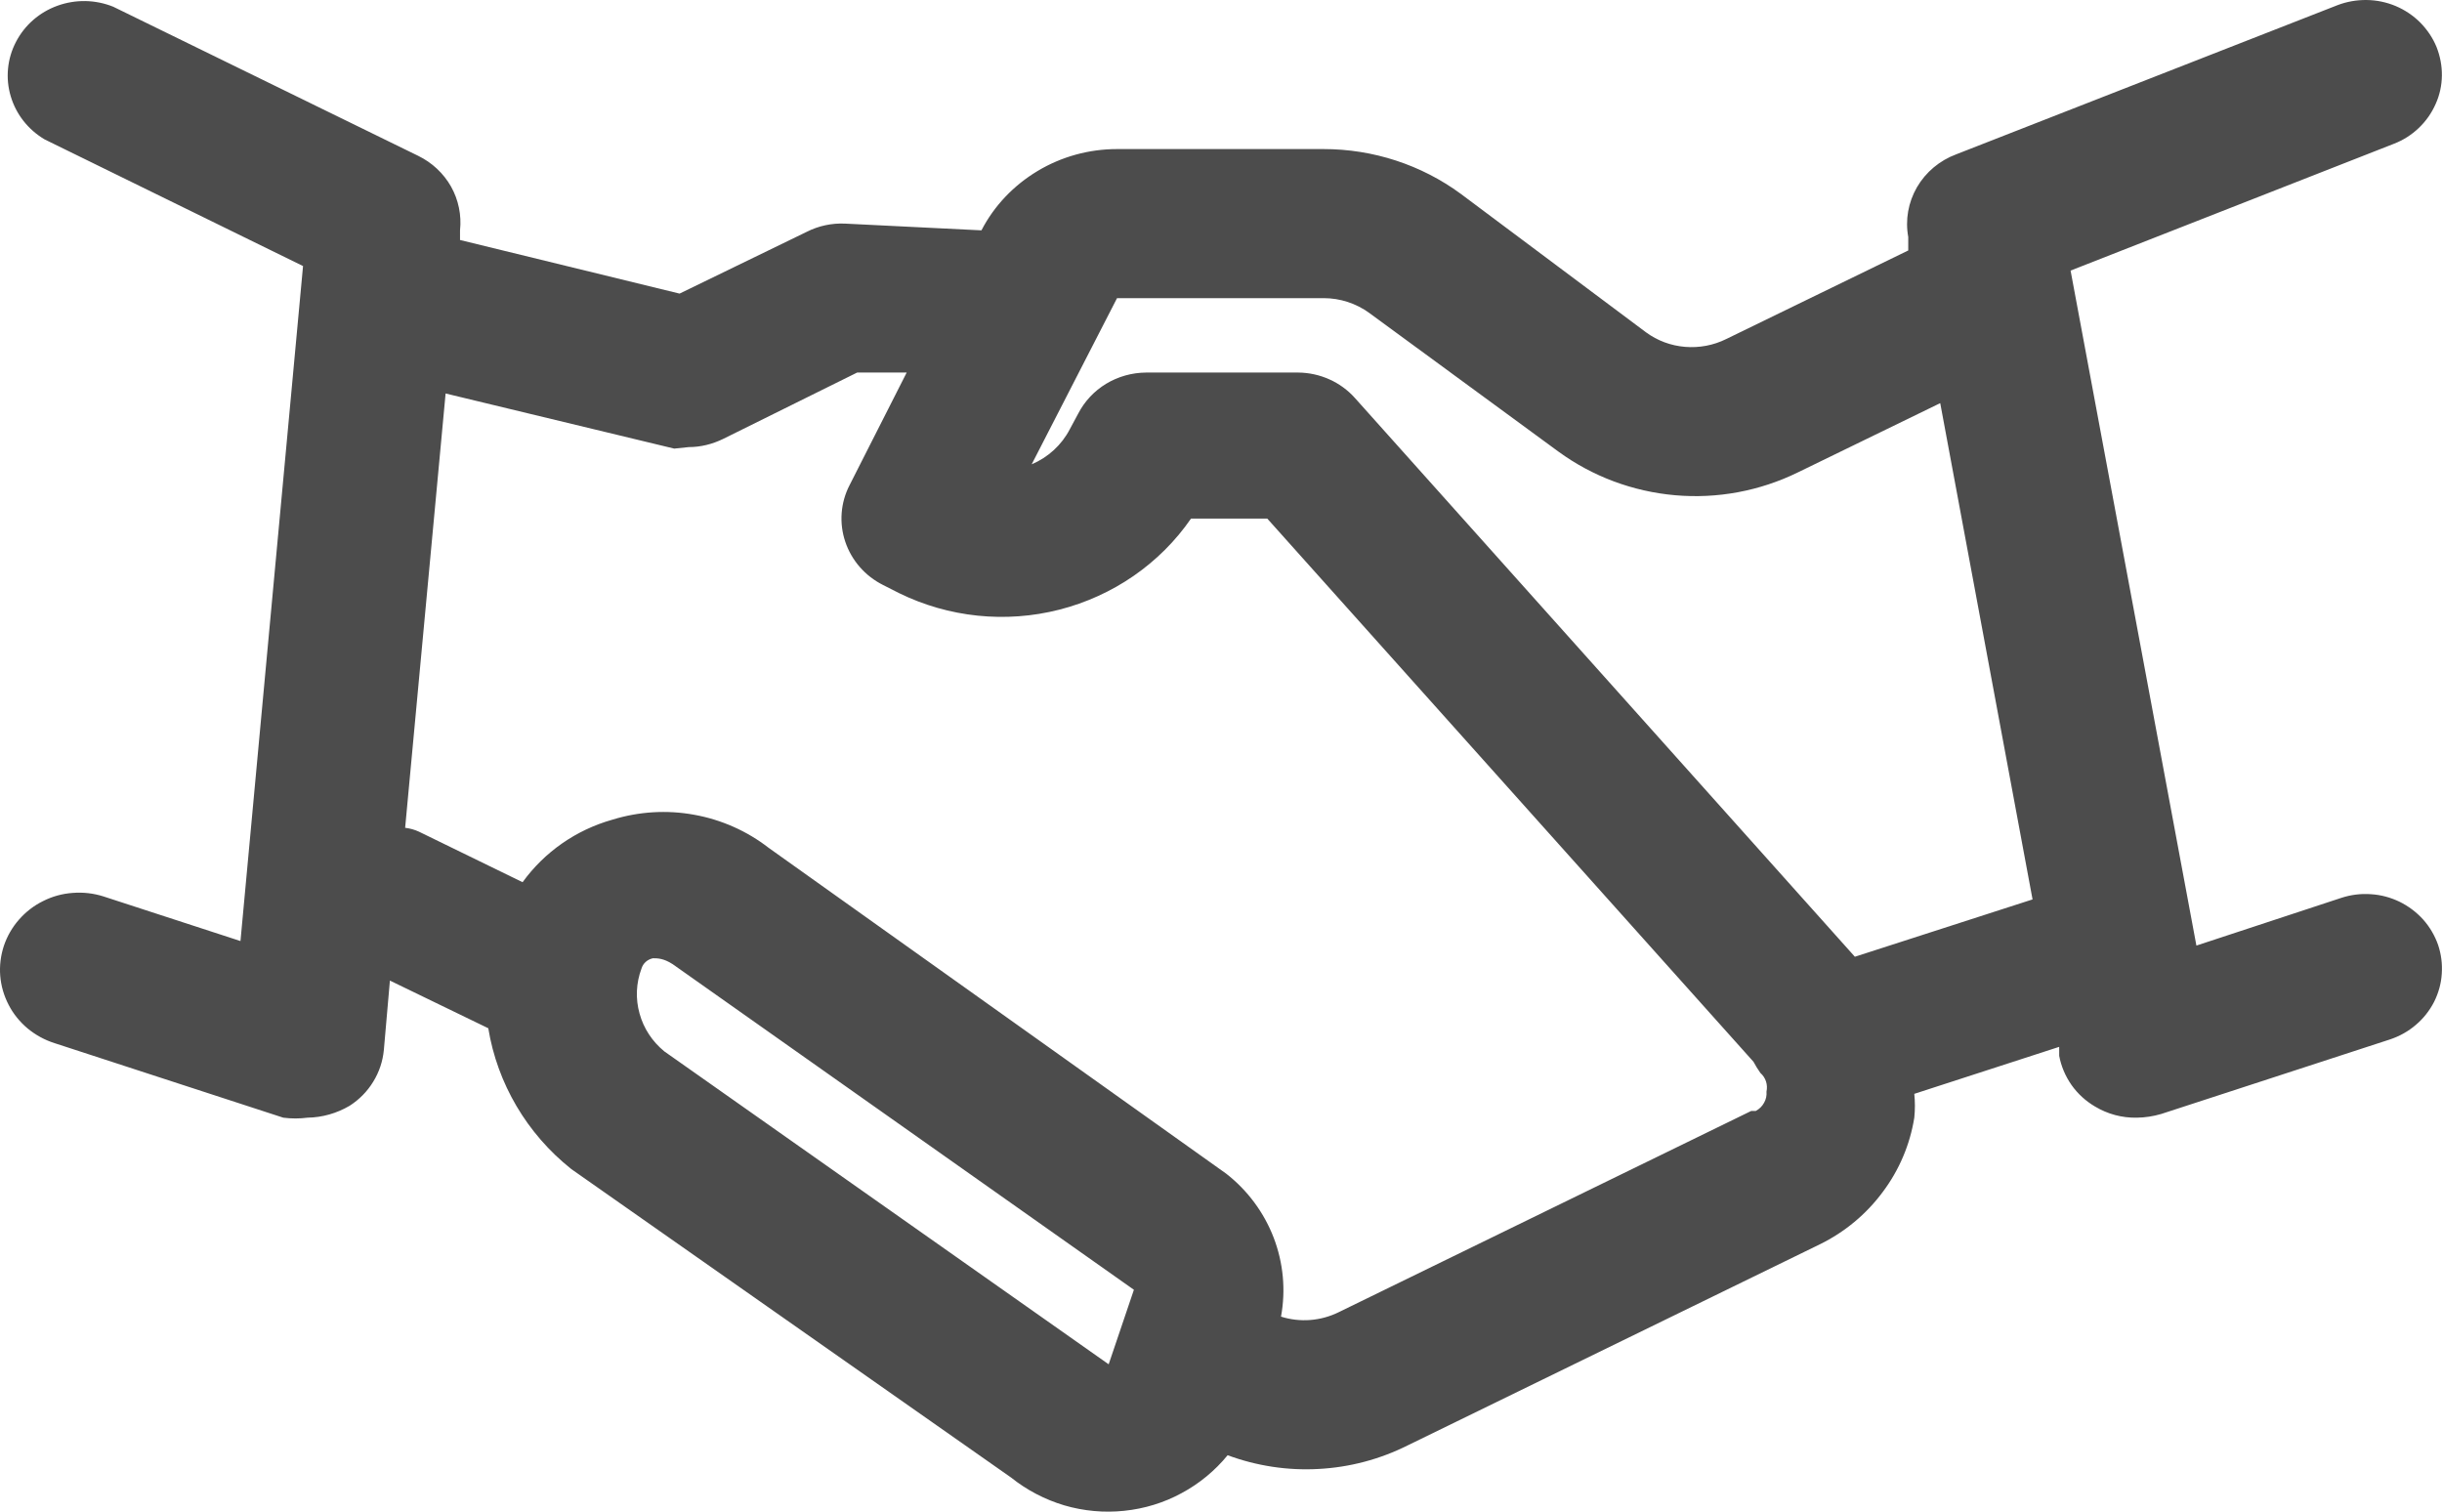 <svg width="21" height="13" viewBox="0 0 21 13" fill="none" xmlns="http://www.w3.org/2000/svg">
<path opacity="0.7" d="M20.133 7.722L18.888 8.132L17.806 2.327L20.585 1.237C20.666 1.206 20.738 1.16 20.8 1.101C20.862 1.042 20.911 0.972 20.945 0.895C20.98 0.818 20.998 0.735 20.999 0.65C21 0.566 20.984 0.483 20.953 0.404C20.921 0.326 20.873 0.255 20.813 0.194C20.753 0.134 20.682 0.086 20.602 0.052C20.523 0.019 20.438 0.001 20.352 6.32868e-05C20.266 -0.001 20.18 0.014 20.1 0.045L16.823 1.327C16.68 1.38 16.561 1.48 16.485 1.61C16.41 1.74 16.383 1.891 16.41 2.038V2.154L14.844 2.916C14.735 2.97 14.613 2.993 14.491 2.983C14.369 2.973 14.253 2.93 14.155 2.858L12.562 1.667C12.222 1.417 11.808 1.282 11.383 1.282H9.606C9.365 1.282 9.128 1.347 8.922 1.471C8.717 1.594 8.549 1.77 8.44 1.981L7.266 1.923C7.153 1.918 7.04 1.942 6.939 1.993L5.844 2.525L3.956 2.064V1.981C3.97 1.851 3.943 1.719 3.879 1.605C3.814 1.49 3.715 1.398 3.596 1.34L0.974 0.058C0.821 -0.004 0.65 -0.007 0.495 0.049C0.339 0.105 0.212 0.216 0.137 0.361C0.062 0.505 0.046 0.672 0.092 0.827C0.138 0.983 0.242 1.115 0.384 1.199L2.606 2.288L2.068 8.093L0.889 7.709C0.804 7.682 0.714 7.672 0.626 7.679C0.537 7.685 0.45 7.709 0.371 7.749C0.291 7.788 0.221 7.843 0.163 7.909C0.105 7.975 0.061 8.052 0.033 8.135C0.006 8.218 -0.005 8.305 0.002 8.392C0.009 8.479 0.034 8.564 0.074 8.641C0.114 8.719 0.17 8.788 0.238 8.845C0.306 8.901 0.384 8.944 0.469 8.971L2.436 9.612C2.505 9.621 2.576 9.621 2.645 9.612C2.773 9.61 2.897 9.574 3.006 9.51C3.089 9.457 3.159 9.386 3.21 9.302C3.261 9.219 3.292 9.126 3.301 9.029L3.353 8.433L4.199 8.843C4.277 9.319 4.531 9.75 4.913 10.054L8.695 12.707C8.83 12.815 8.985 12.896 9.152 12.946C9.319 12.995 9.494 13.011 9.667 12.993C9.841 12.975 10.009 12.924 10.161 12.841C10.314 12.759 10.448 12.648 10.557 12.515C10.806 12.607 11.073 12.648 11.339 12.633C11.606 12.619 11.866 12.55 12.104 12.431L15.65 10.701C15.864 10.596 16.049 10.442 16.19 10.252C16.332 10.063 16.425 9.844 16.462 9.612C16.469 9.544 16.469 9.475 16.462 9.407L17.708 9.003V9.08C17.725 9.17 17.761 9.255 17.814 9.331C17.867 9.406 17.936 9.469 18.016 9.516C18.124 9.581 18.249 9.615 18.377 9.612C18.448 9.611 18.518 9.6 18.586 9.58L20.553 8.939C20.634 8.912 20.71 8.87 20.775 8.814C20.84 8.759 20.893 8.692 20.932 8.616C20.97 8.54 20.993 8.458 20.998 8.374C21.004 8.29 20.993 8.205 20.966 8.125C20.938 8.046 20.895 7.972 20.838 7.908C20.781 7.845 20.712 7.793 20.635 7.755C20.558 7.718 20.474 7.695 20.387 7.69C20.301 7.684 20.215 7.695 20.133 7.722ZM5.713 9.042C5.609 8.957 5.535 8.844 5.5 8.717C5.464 8.589 5.47 8.454 5.516 8.331C5.523 8.308 5.535 8.288 5.553 8.272C5.57 8.257 5.591 8.246 5.615 8.241C5.654 8.241 5.706 8.241 5.785 8.292L9.751 11.092L9.534 11.733L5.713 9.042ZM15.06 9.554L11.514 11.284C11.359 11.361 11.18 11.375 11.016 11.323C11.058 11.095 11.036 10.861 10.953 10.644C10.87 10.428 10.729 10.237 10.544 10.093L6.611 7.292C6.424 7.147 6.204 7.049 5.97 7.007C5.736 6.964 5.494 6.979 5.267 7.049C4.954 7.137 4.682 7.327 4.494 7.587L3.602 7.152C3.565 7.135 3.525 7.124 3.484 7.119L3.832 3.384L5.798 3.858L5.923 3.845C6.025 3.845 6.126 3.82 6.218 3.775L7.371 3.204H7.797L7.306 4.172C7.228 4.323 7.215 4.499 7.269 4.659C7.323 4.82 7.44 4.954 7.594 5.031L7.732 5.101C8.158 5.31 8.648 5.361 9.11 5.243C9.572 5.125 9.975 4.847 10.242 4.46H10.898L15.079 9.131C15.097 9.165 15.117 9.197 15.139 9.228C15.161 9.247 15.178 9.273 15.187 9.301C15.196 9.329 15.197 9.359 15.191 9.388C15.194 9.421 15.187 9.455 15.17 9.484C15.154 9.514 15.129 9.538 15.099 9.554H15.06ZM15.951 8.228L11.651 3.422C11.591 3.355 11.516 3.3 11.433 3.263C11.349 3.225 11.258 3.205 11.166 3.204H9.855C9.734 3.205 9.616 3.238 9.513 3.3C9.41 3.362 9.327 3.451 9.272 3.557L9.2 3.691C9.13 3.826 9.014 3.933 8.872 3.993L9.606 2.564H11.383C11.524 2.564 11.662 2.609 11.776 2.692L13.402 3.884C13.694 4.097 14.041 4.227 14.405 4.259C14.768 4.291 15.133 4.223 15.46 4.063L16.685 3.467L17.479 7.735L15.951 8.228Z" fill="black"/>
</svg>
